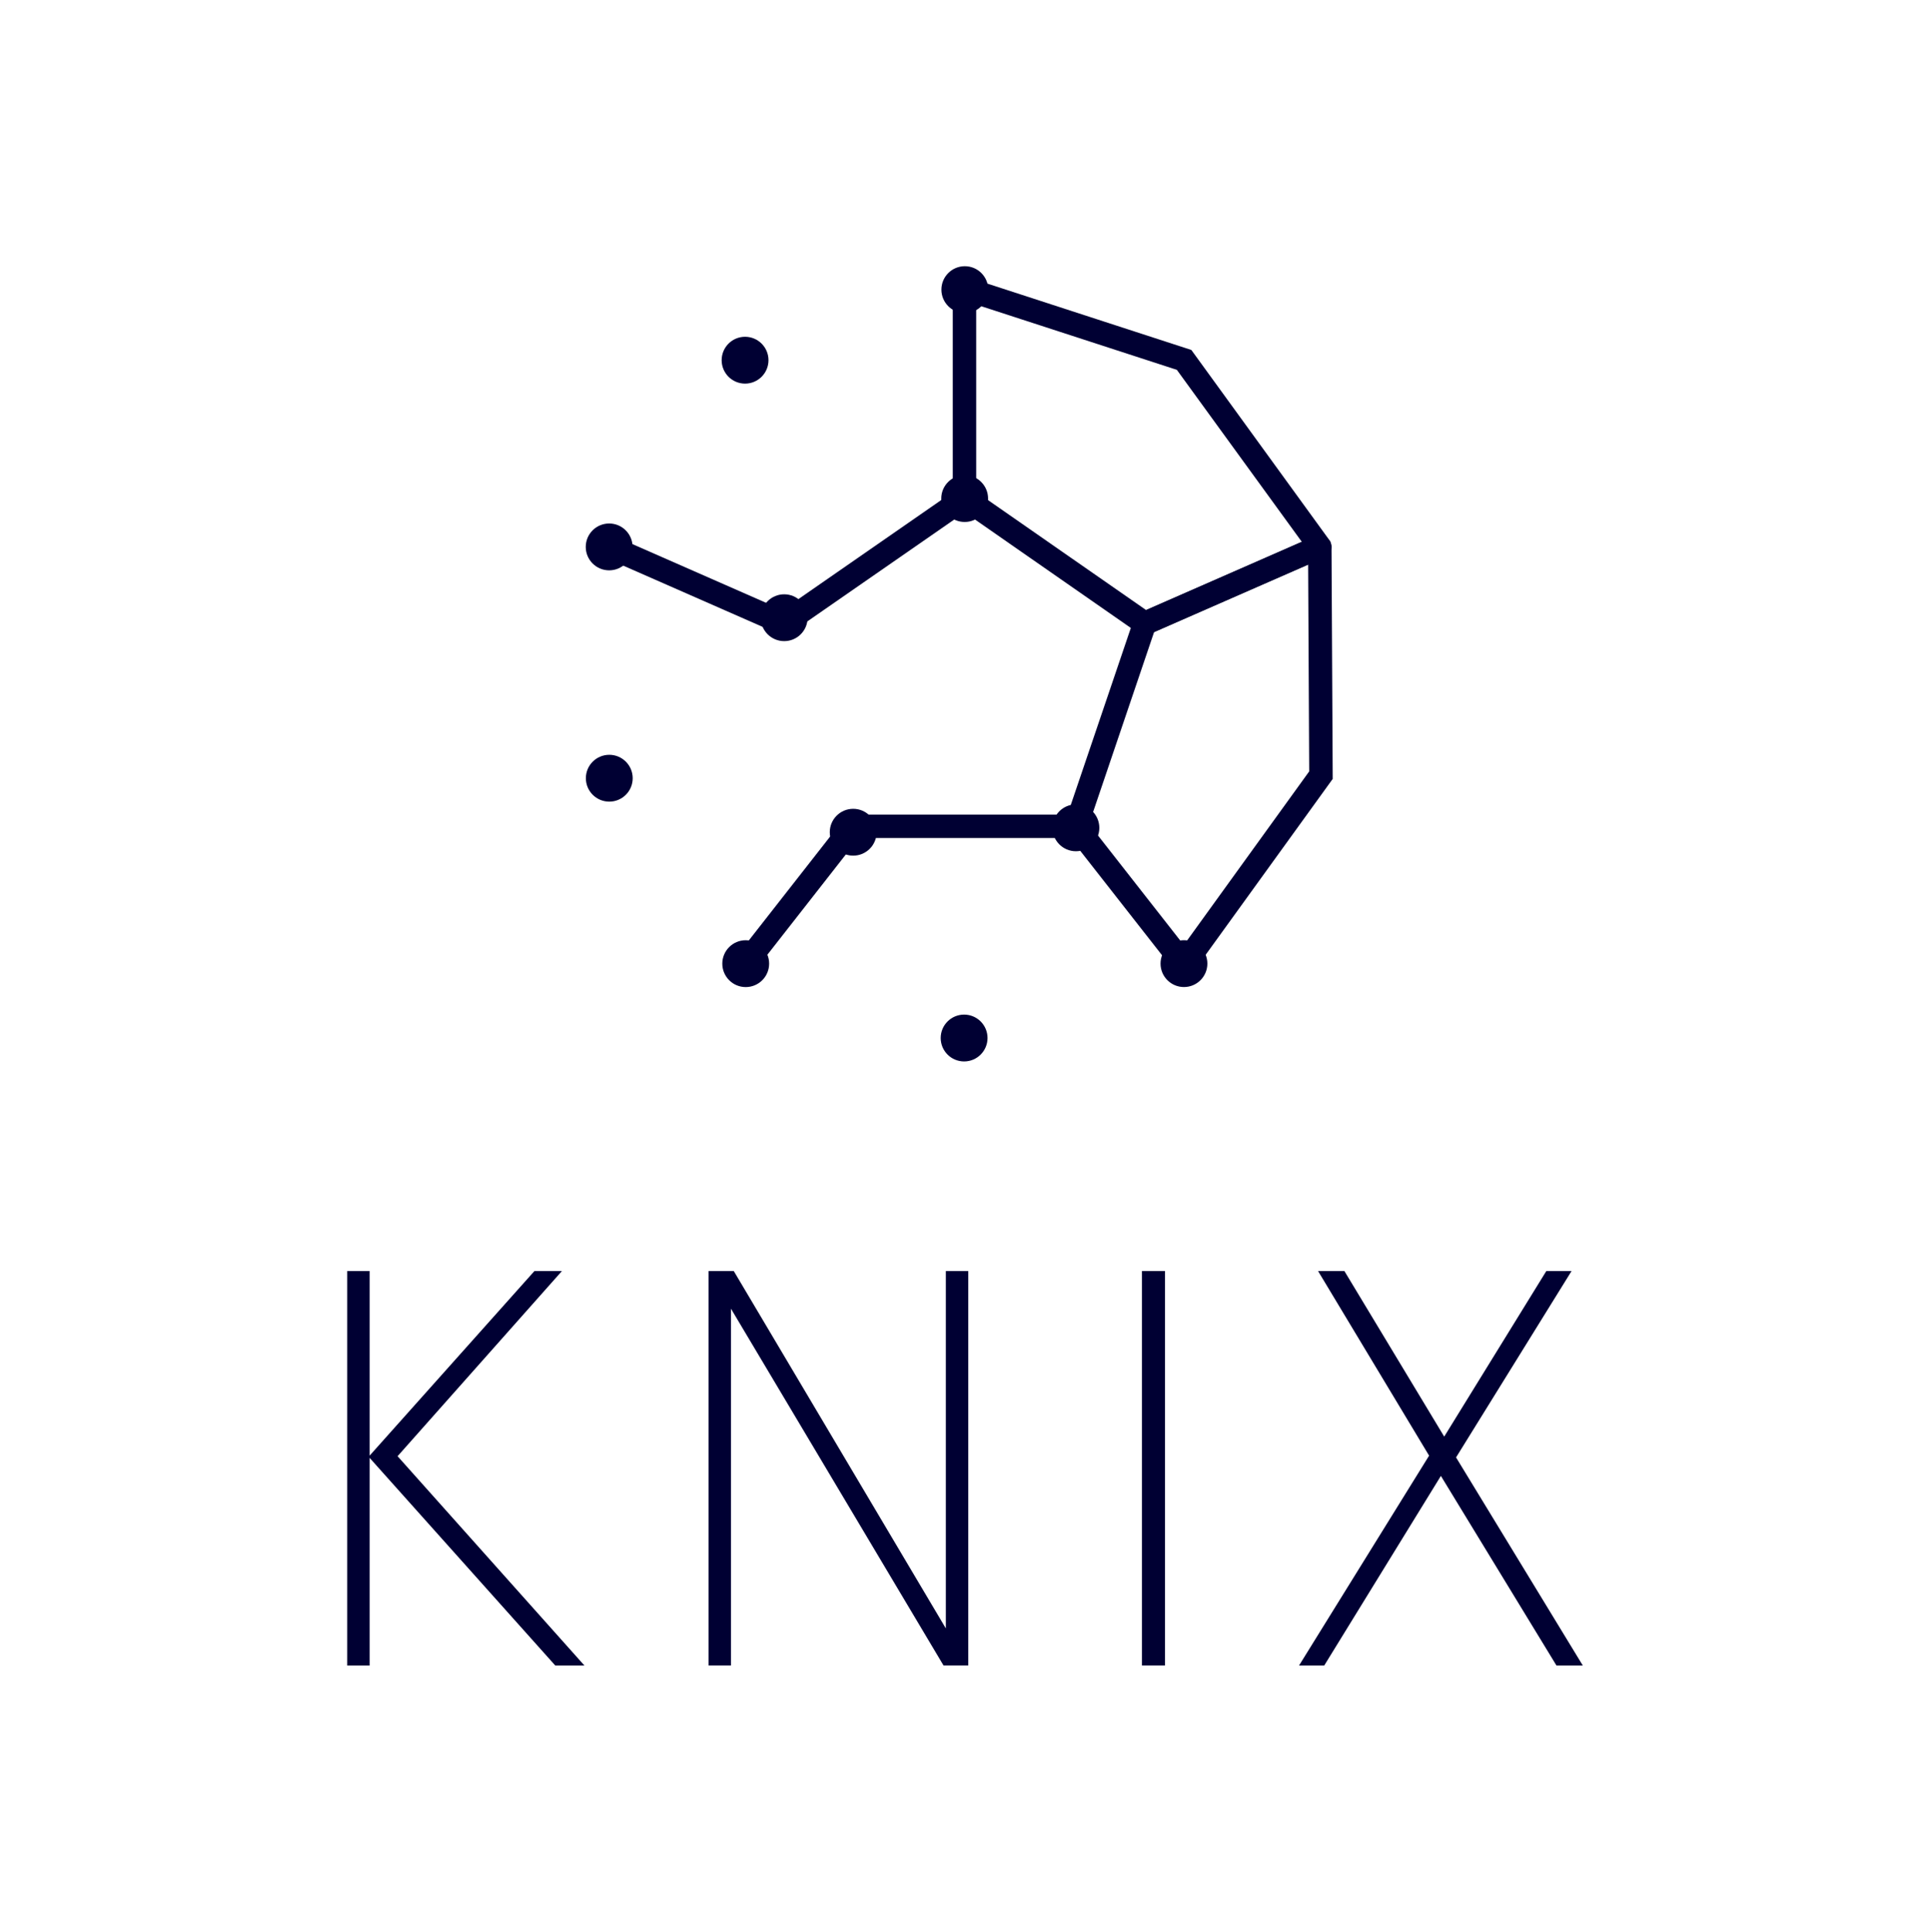 <svg id="Lines_Version" data-name="Lines Version" xmlns="http://www.w3.org/2000/svg" viewBox="0 0 1003.92 1004.61"><defs><style>.cls-1{fill:#003;}.cls-2{fill:none;}</style></defs><path class="cls-1" d="M278,661h14.3l-85.49,96.29L304,866.15H288.84l-96.58-108v108H180.59V661h11.67v96Z"/><path class="cls-1" d="M380.22,680.57V866.13H368.55V661h13.13L492,846.85V661h11.66V866.13H490.8Z"/><path class="cls-1" d="M594,661h12V866.13H594Z"/><path class="cls-1" d="M757.39,757.92l65.94,108.24h-13.7L749.5,767.54l-60.69,98.62h-13.1L743.37,757l-57.76-96h13.7l51.92,86.1,53.11-86.1h13.13Z"/><polygon class="cls-2" points="501.69 258.98 407.9 324.19 443.72 429.71 559.65 429.71 595.47 324.19 501.69 258.98"/><path class="cls-1" d="M594.79,331.13l-99.19-69V141.64L619.7,182,692,281.58l.25.79a6.23,6.23,0,0,1-3.44,7.6Zm-87-75.33,88.37,61.45,81-35.47-65-89.44L507.78,158.4Z"/><path class="cls-1" d="M616.17,511.72l-63.35-80.85,37.72-111.16,94.4-41.36h1.36a6.33,6.33,0,0,1,6.31,6.08v.19l.62,120.45Zm-49.7-83.18,49.3,62.93L681,401.16l-.55-107.56-80.13,35.11Z"/><polygon class="cls-2" points="387.43 501.6 443.72 429.71 559.65 429.71 615.93 501.6 501.69 538.72 387.43 501.6"/><polygon class="cls-2" points="407.9 324.19 316.82 284.28 316.82 404.41 387.43 501.6 443.72 429.71 407.9 324.19"/><polygon class="cls-2" points="501.69 258.98 501.69 149.97 387.43 187.09 316.82 284.28 407.9 324.19 501.69 258.98"/><circle class="cls-1" cx="501.87" cy="150.62" r="12.18"/><circle class="cls-1" cx="501.79" cy="259.27" r="12.18"/><circle class="cls-1" cx="407.91" cy="321.24" r="12.18"/><circle class="cls-1" cx="316.87" cy="284.42" r="12.18"/><circle class="cls-1" cx="387.56" cy="187.32" r="12.18"/><circle class="cls-1" cx="443.8" cy="432.8" r="12.18"/><circle class="cls-1" cx="559.65" cy="430.51" r="12.18"/><circle class="cls-1" cx="615.85" cy="501.12" r="12.18"/><circle class="cls-1" cx="501.5" cy="539.81" r="12.18"/><circle class="cls-1" cx="387.9" cy="501.14" r="12.18"/><circle class="cls-1" cx="316.93" cy="404.71" r="12.18"/><polygon class="cls-1" points="408.42 331.15 314.37 289.85 319.27 278.7 407.08 317.26 498.21 254.08 505.15 264.09 408.42 331.15"/><polygon class="cls-1" points="392.23 505.35 382.64 497.84 440.75 423.62 559.65 423.62 559.65 435.8 446.68 435.8 392.23 505.35"/></svg>